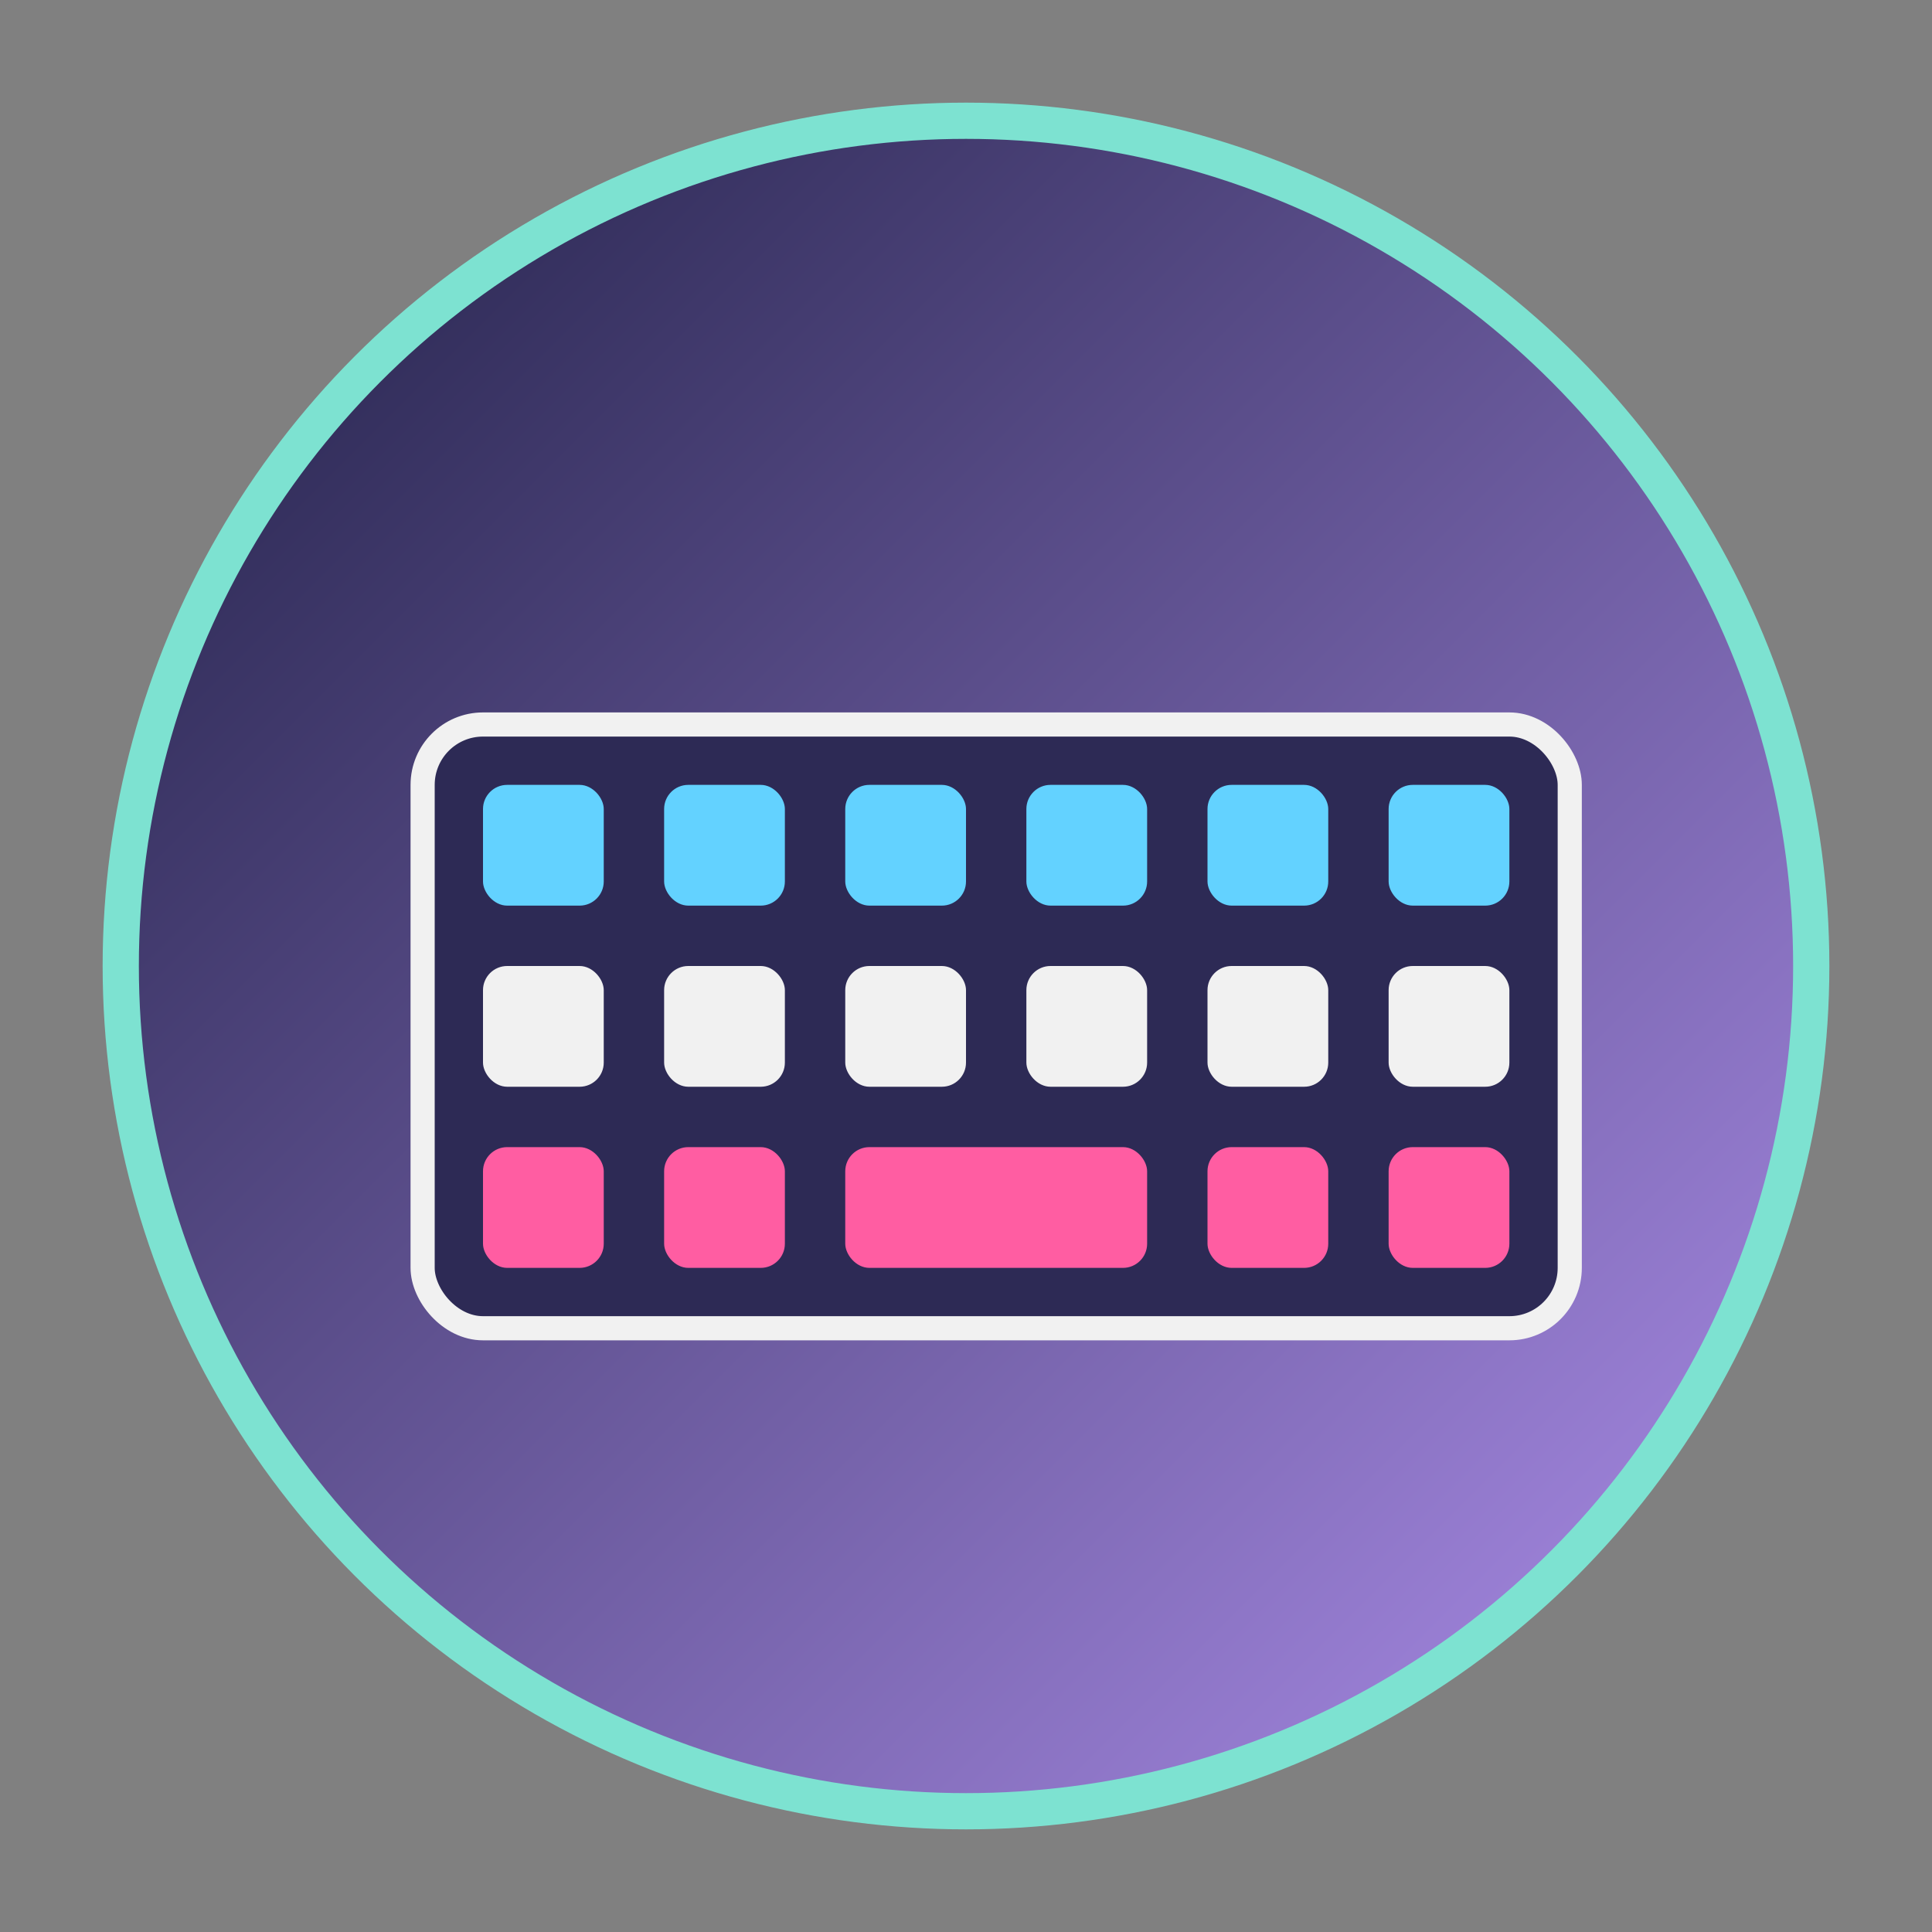 <svg xmlns="http://www.w3.org/2000/svg"
     viewBox="0 0 160 160"
     preserveAspectRatio="xMidYMid meet"
     style="width: 100%; height: 100%; max-width: 100vw; max-height: 100vh; display: block;">
 <rect x="0" y="0" width="160" height="160" fill="#808080" stroke="none"/>
 <defs>
    <linearGradient id="iconBg2" x1="10%" y1="10%" x2="90%" y2="90%">
      <stop offset="0%" stop-color="#2D2A55" />
      <stop offset="100%" stop-color="#A084DC" />
    </linearGradient>
  </defs>

  <!-- Background -->
  <circle cx="80" cy="80" r="70" fill="url(#iconBg2)" stroke="#7DE2D1" stroke-width="3" />
  
  <!-- Keyboard Base -->
  <rect x="35" y="60" width="95" height="50" rx="5" fill="#2D2A55" stroke="#F1F1F1" stroke-width="2" />
  
  <!-- Keys - Row 1 -->
  <g fill="#63D2FF">
    <rect x="40" y="65" width="10" height="10" rx="2" />
    <rect x="55" y="65" width="10" height="10" rx="2" />
    <rect x="70" y="65" width="10" height="10" rx="2" />
    <rect x="85" y="65" width="10" height="10" rx="2" />
    <rect x="100" y="65" width="10" height="10" rx="2" />
    <rect x="115" y="65" width="10" height="10" rx="2" />
  </g>
  
  <!-- Keys - Row 2 -->
  <g fill="#F1F1F1">
    <rect x="40" y="80" width="10" height="10" rx="2" />
    <rect x="55" y="80" width="10" height="10" rx="2" />
    <rect x="70" y="80" width="10" height="10" rx="2" />
    <rect x="85" y="80" width="10" height="10" rx="2" />
    <rect x="100" y="80" width="10" height="10" rx="2" />
    <rect x="115" y="80" width="10" height="10" rx="2" />
  </g>
  
  <!-- Keys - Row 3 -->
  <g fill="#FF5DA2">
    <rect x="40" y="95" width="10" height="10" rx="2" />
    <rect x="55" y="95" width="10" height="10" rx="2" />
    <rect x="70" y="95" width="25" height="10" rx="2" />
    <rect x="100" y="95" width="10" height="10" rx="2" />
    <rect x="115" y="95" width="10" height="10" rx="2" />
  </g>
</svg>